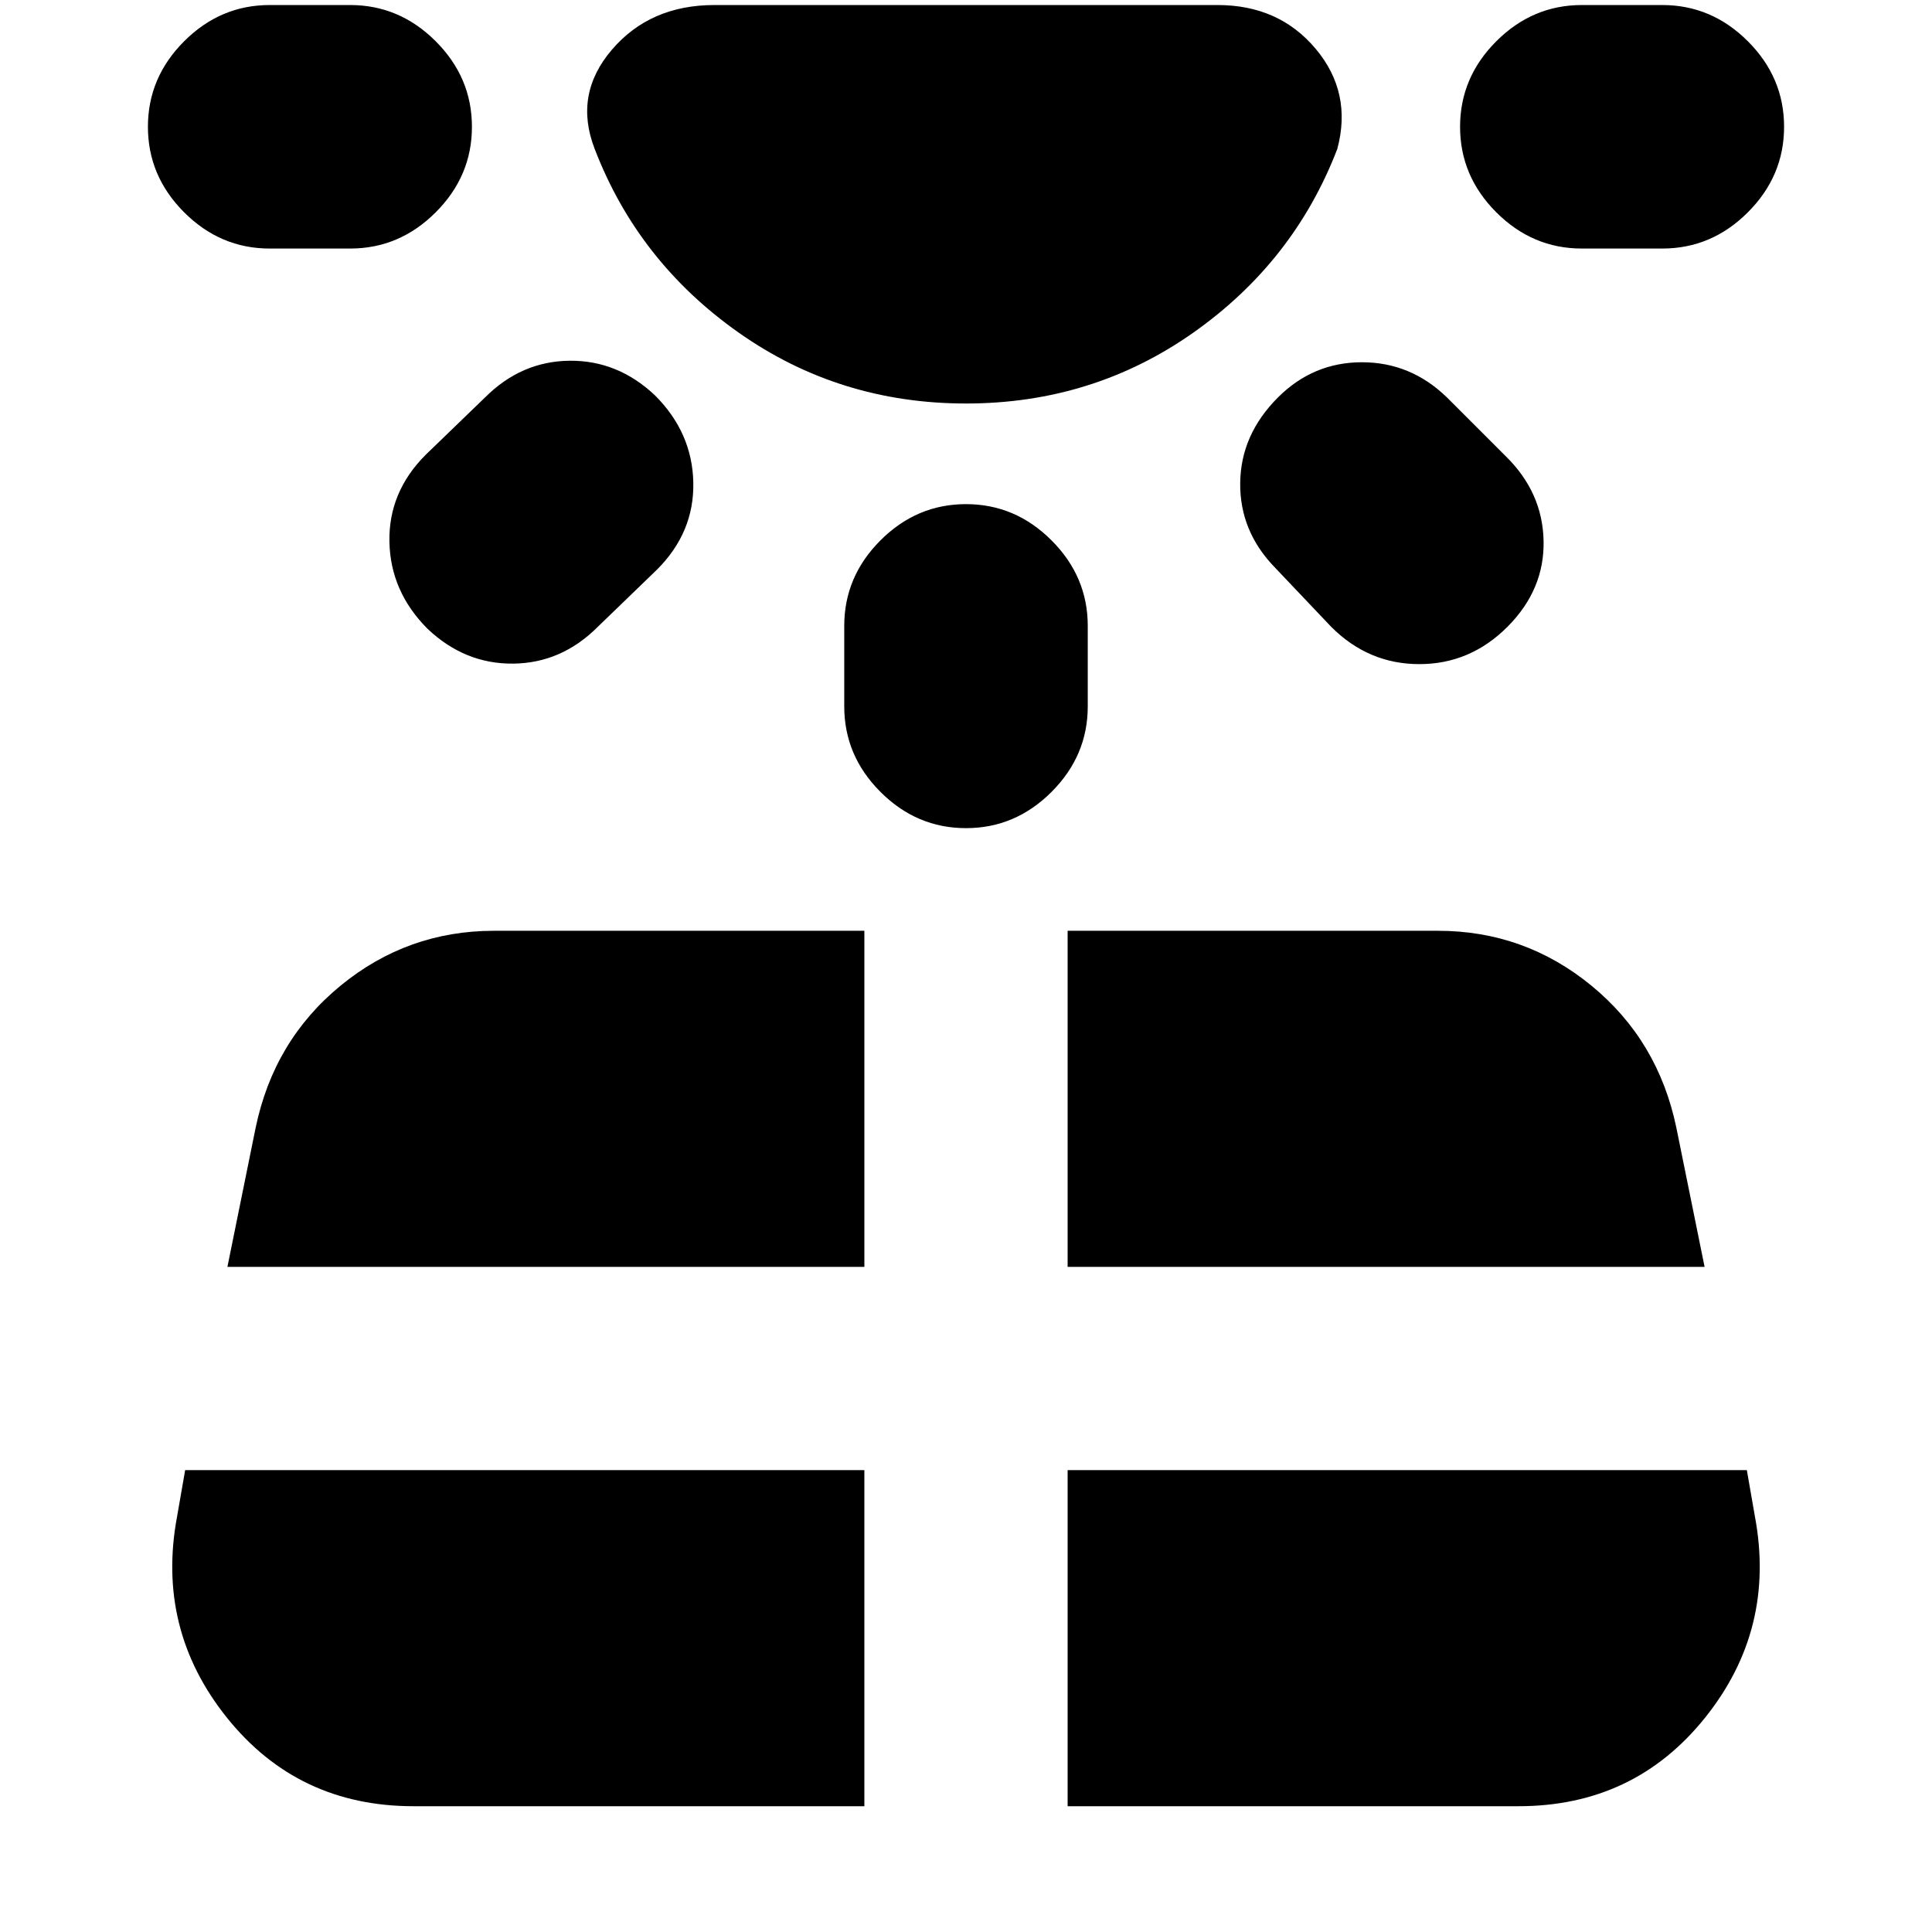 <svg xmlns="http://www.w3.org/2000/svg" height="24" viewBox="0 -960 960 960" width="24"><path d="M134-836.5q-24.5 0-42.5-18t-18-42.5q0-24.5 18-42.5t42.5-18h40q24.5 0 42.5 18t18 42.5q0 24.5-18 42.5t-42.5 18h-40Zm-42 607-4 23q-10.5 56 24.75 100t92.75 44h224v-167H92ZM211.5-734l29.5-28.5q18-18 42-18.25t42.5 17.25q18.5 18.5 19 43.25t-18 43.25L297-648.5q-18 18-42 18.25t-42.5-17.25q-18.5-18.5-19-43.25t18-43.25ZM113-330.5h316.5v-167h-184q-43 0-76.25 27.25T127-399.5l-14 69ZM419.5-609v-40q0-24.5 18-42.5t42.5-18q24.5 0 42.5 18t18 42.5v40q0 24.5-18 42.5t-42.5 18q-24.5 0-42.5-18t-18-42.5Zm111 546.5h224q57.5 0 92.75-44t24.75-100l-4-23H530.5v167Zm0-268H847l-14-69q-9-43.5-42.25-70.75T714.5-497.5h-184v167Zm131-318-28-29.5q-17.5-18-17.25-42T635-762.5q17.5-17.5 41.75-17.5T719-762.5l29 29q18.5 18 19 42.25t-18 42.75Q730.5-630 705.25-630t-43.75-18.5Zm164.5-188h-40q-24.5 0-42.5-18t-18-42.5q0-24.5 18-42.5t42.5-18h40q24.5 0 42.5 18t18 42.5q0 24.5-18 42.5t-42.5 18Zm-346 77q-63 0-113-35.25T295.5-886q-10.5-27 8.5-49.25t51-22.25h250q30.5 0 48.75 21.75T664.5-886Q643-830 593-794.75T480-759.5Z"/></svg>
